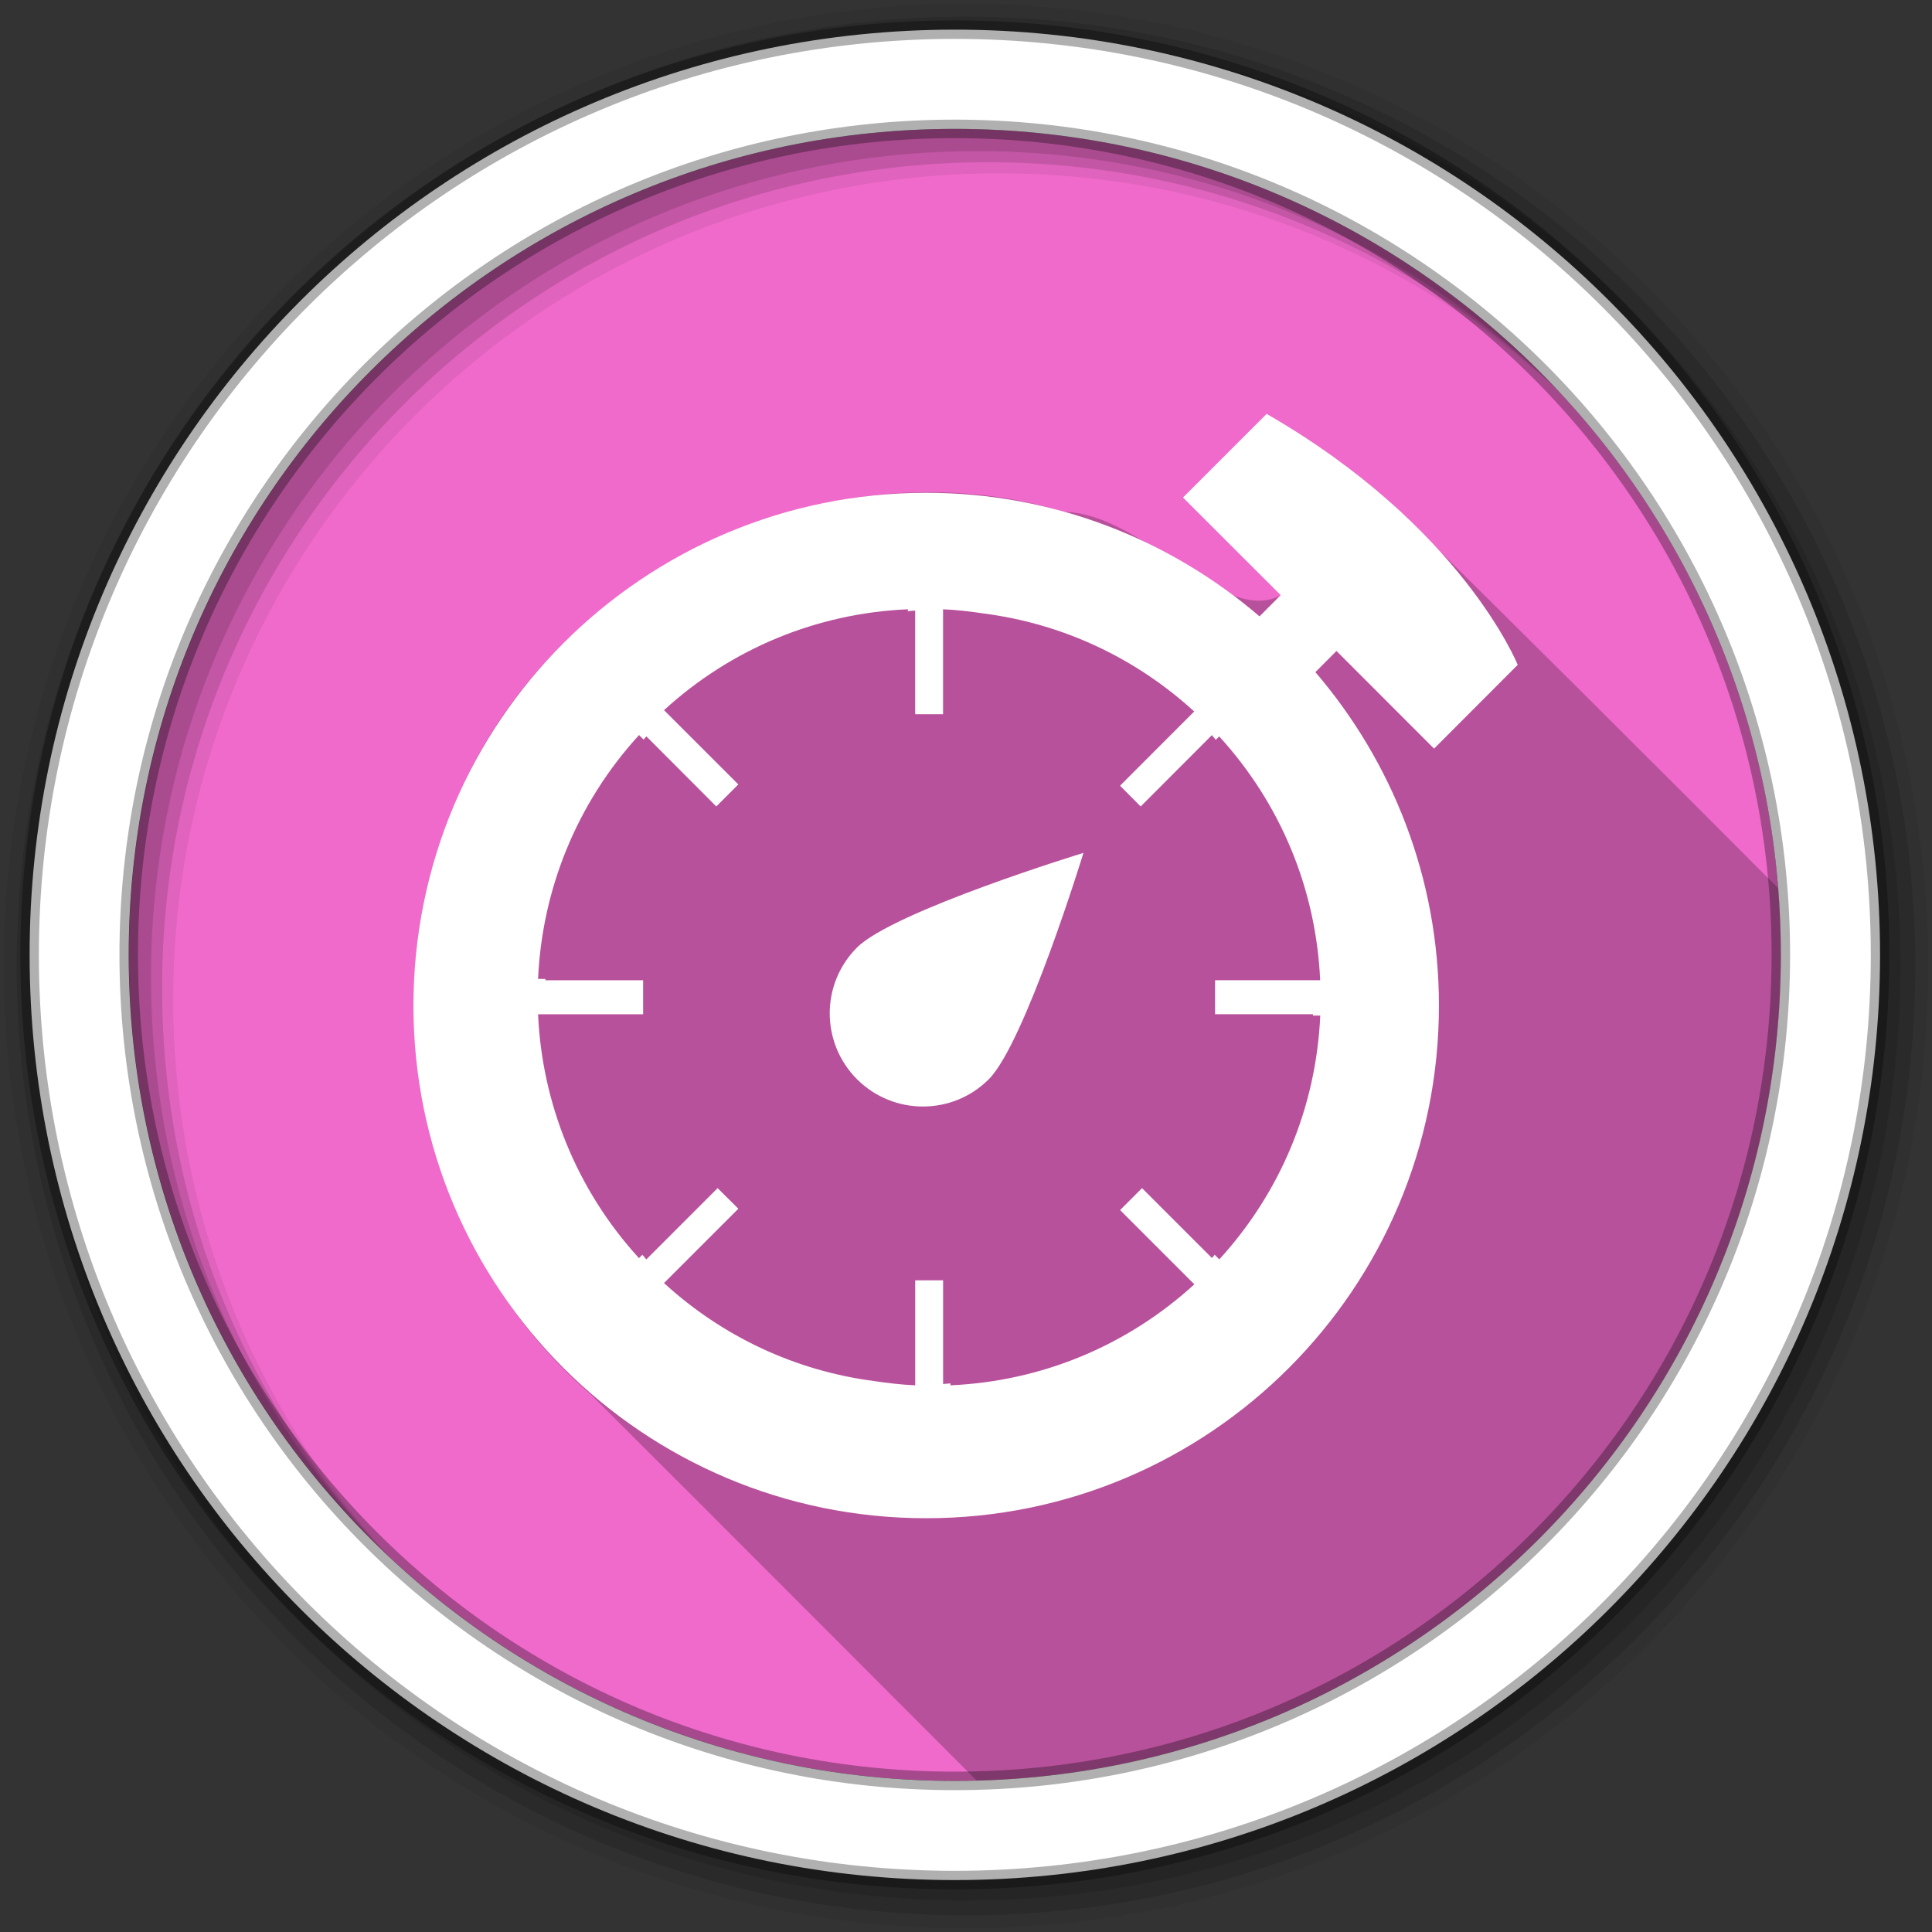 <svg height="512" viewBox="0 0 512 512" width="512" xmlns="http://www.w3.org/2000/svg">
 <rect x="0" y="0" width="512" height="512" fill="#333333" stroke="none"/>
 <path d="m471.95 253.05c0 120.9-98.01 218.9-218.9 218.9-120.9 0-218.9-98.01-218.9-218.9 0-120.9 98.01-218.9 218.9-218.9 120.9 0 218.9 98.01 218.9 218.9" fill="#f06acb" fill-rule="evenodd"/>
 <path d="m335.75 109.72l-22.16 22.16 25.875 25.875c-15.529 8.246-35.961-21.552-57.41-22.12-63.53-19.19-137.07 16.353-161.66 77.969-23.292 52.754-7.381 118.34 36.03 155.81 34.2 34.1 68.29 68.3 102.41 102.47 118.21-3.078 213.09-99.86 213.09-218.81 0-5.953-.221-11.854-.688-17.688-34.25-34.32-68.53-68.59-103.12-102.56-9.951-8.791-20.873-16.487-32.375-23.09" fill-opacity=".235"/>
 <g fill-rule="evenodd">
  <path d="m256 1c-140.83 0-255 114.17-255 255s114.17 255 255 255 255-114.17 255-255-114.17-255-255-255m8.827 44.931c120.9 0 218.9 98 218.9 218.9s-98 218.9-218.9 218.9-218.93-98-218.93-218.9 98.03-218.9 218.93-218.9" fill-opacity=".067"/>
  <g fill-opacity=".129">
   <path d="m256 4.433c-138.94 0-251.57 112.63-251.57 251.57s112.63 251.57 251.57 251.57 251.57-112.63 251.57-251.57-112.63-251.57-251.57-251.57m5.885 38.556c120.9 0 218.9 98 218.9 218.9s-98 218.9-218.9 218.9-218.93-98-218.93-218.9 98.03-218.9 218.93-218.9"/>
   <path d="m256 8.356c-136.77 0-247.64 110.87-247.64 247.64s110.87 247.64 247.64 247.64 247.64-110.87 247.64-247.64-110.87-247.64-247.64-247.64m2.942 31.691c120.9 0 218.9 98 218.9 218.9s-98 218.9-218.9 218.9-218.93-98-218.93-218.9 98.03-218.9 218.93-218.9"/>
  </g>
  <path d="m253.04 7.859c-135.42 0-245.19 109.78-245.19 245.19 0 135.42 109.78 245.19 245.19 245.19 135.42 0 245.19-109.78 245.19-245.19 0-135.42-109.78-245.19-245.19-245.19zm0 26.297c120.9 0 218.9 98 218.9 218.9s-98 218.9-218.9 218.9-218.93-98-218.93-218.9 98.03-218.9 218.93-218.9z" fill="#ffffff" stroke="#000000" stroke-opacity=".31" stroke-width="4.904"/>
 </g>
 <g fill="#f06acb">
 </g>
 <g fill="#f06acb" stroke="#cd1d31" transform="matrix(23.273 0 0 23.273 -746.42 -201.87)">
 </g>
 <g fill="#ffffff" transform="matrix(.786 0 0 .786 641.35 213.47)">
  <path d="m-450.67 15.972s-64.05 19.621-76.34 31.902c-12.269 12.247-12.269 32.13 0 44.42 12.291 12.258 32.17 12.258 44.42 0 12.28-12.28 31.924-76.32 31.924-76.32"/>
  <path d="m-365.36-52.11l32.907 32.93 28.2-28.25s-18.716-46.685-84.65-84.62l-28.21 28.21 32.941 32.907v.011l-7.129 7.151c-30.25-25.924-69.46-41.668-112.41-41.668-95.47.011-172.86 77.39-172.86 172.88 0 95.47 77.39 172.86 172.87 172.86 95.5 0 172.89-77.39 172.89-172.86 0-42.986-15.755-82.18-41.656-112.41l7.129-7.151m-7.933 122.49c-.034.123-.034.279-.034.458h2.481c-1.386 30.717-13.297 59.49-34.04 82.2l-1.553-1.564c-.324.369-.615.76-.927 1.106l-23.577-23.566-7.397 7.397 25.04 25.04c-22.728 20.739-51.47 32.673-82.23 34.05v-.648c-.838.067-1.62.156-2.481.201v-34.952h-9.408v35.399c-4.693-.212-9.297-.76-13.878-1.441-26.404-3.453-50.92-14.85-70.82-33.04l25.07-25.06-6.984-6.95-24.05 24.05c-.458-.536-.838-1.084-1.33-1.587l-1.14 1.151c-21.331-23.365-32.695-52.573-34.02-82.23h35.421v-11.47h-32.963c0-.134.022-.302.022-.447h-2.481c1.33-29.656 12.694-58.875 34.05-82.23l1.542 1.553c.335-.369.592-.749.927-1.106l23.577 23.633 7.419-7.431-25.05-25.04c22.694-20.75 51.5-32.673 82.22-34.01v.648c.793-.067 1.631-.179 2.458-.212v34.952h9.408v-35.388c4.693.201 9.319.76 13.889 1.441 26.426 3.464 50.931 14.873 70.787 33.02l-25.01 25.03 6.961 6.995 24.01-24.05c.469.503.86 1.073 1.307 1.587l1.162-1.162c20.728 22.705 32.65 51.47 34.04 82.21h-35.433v11.453h33.01z"/>
 </g>
</svg>

